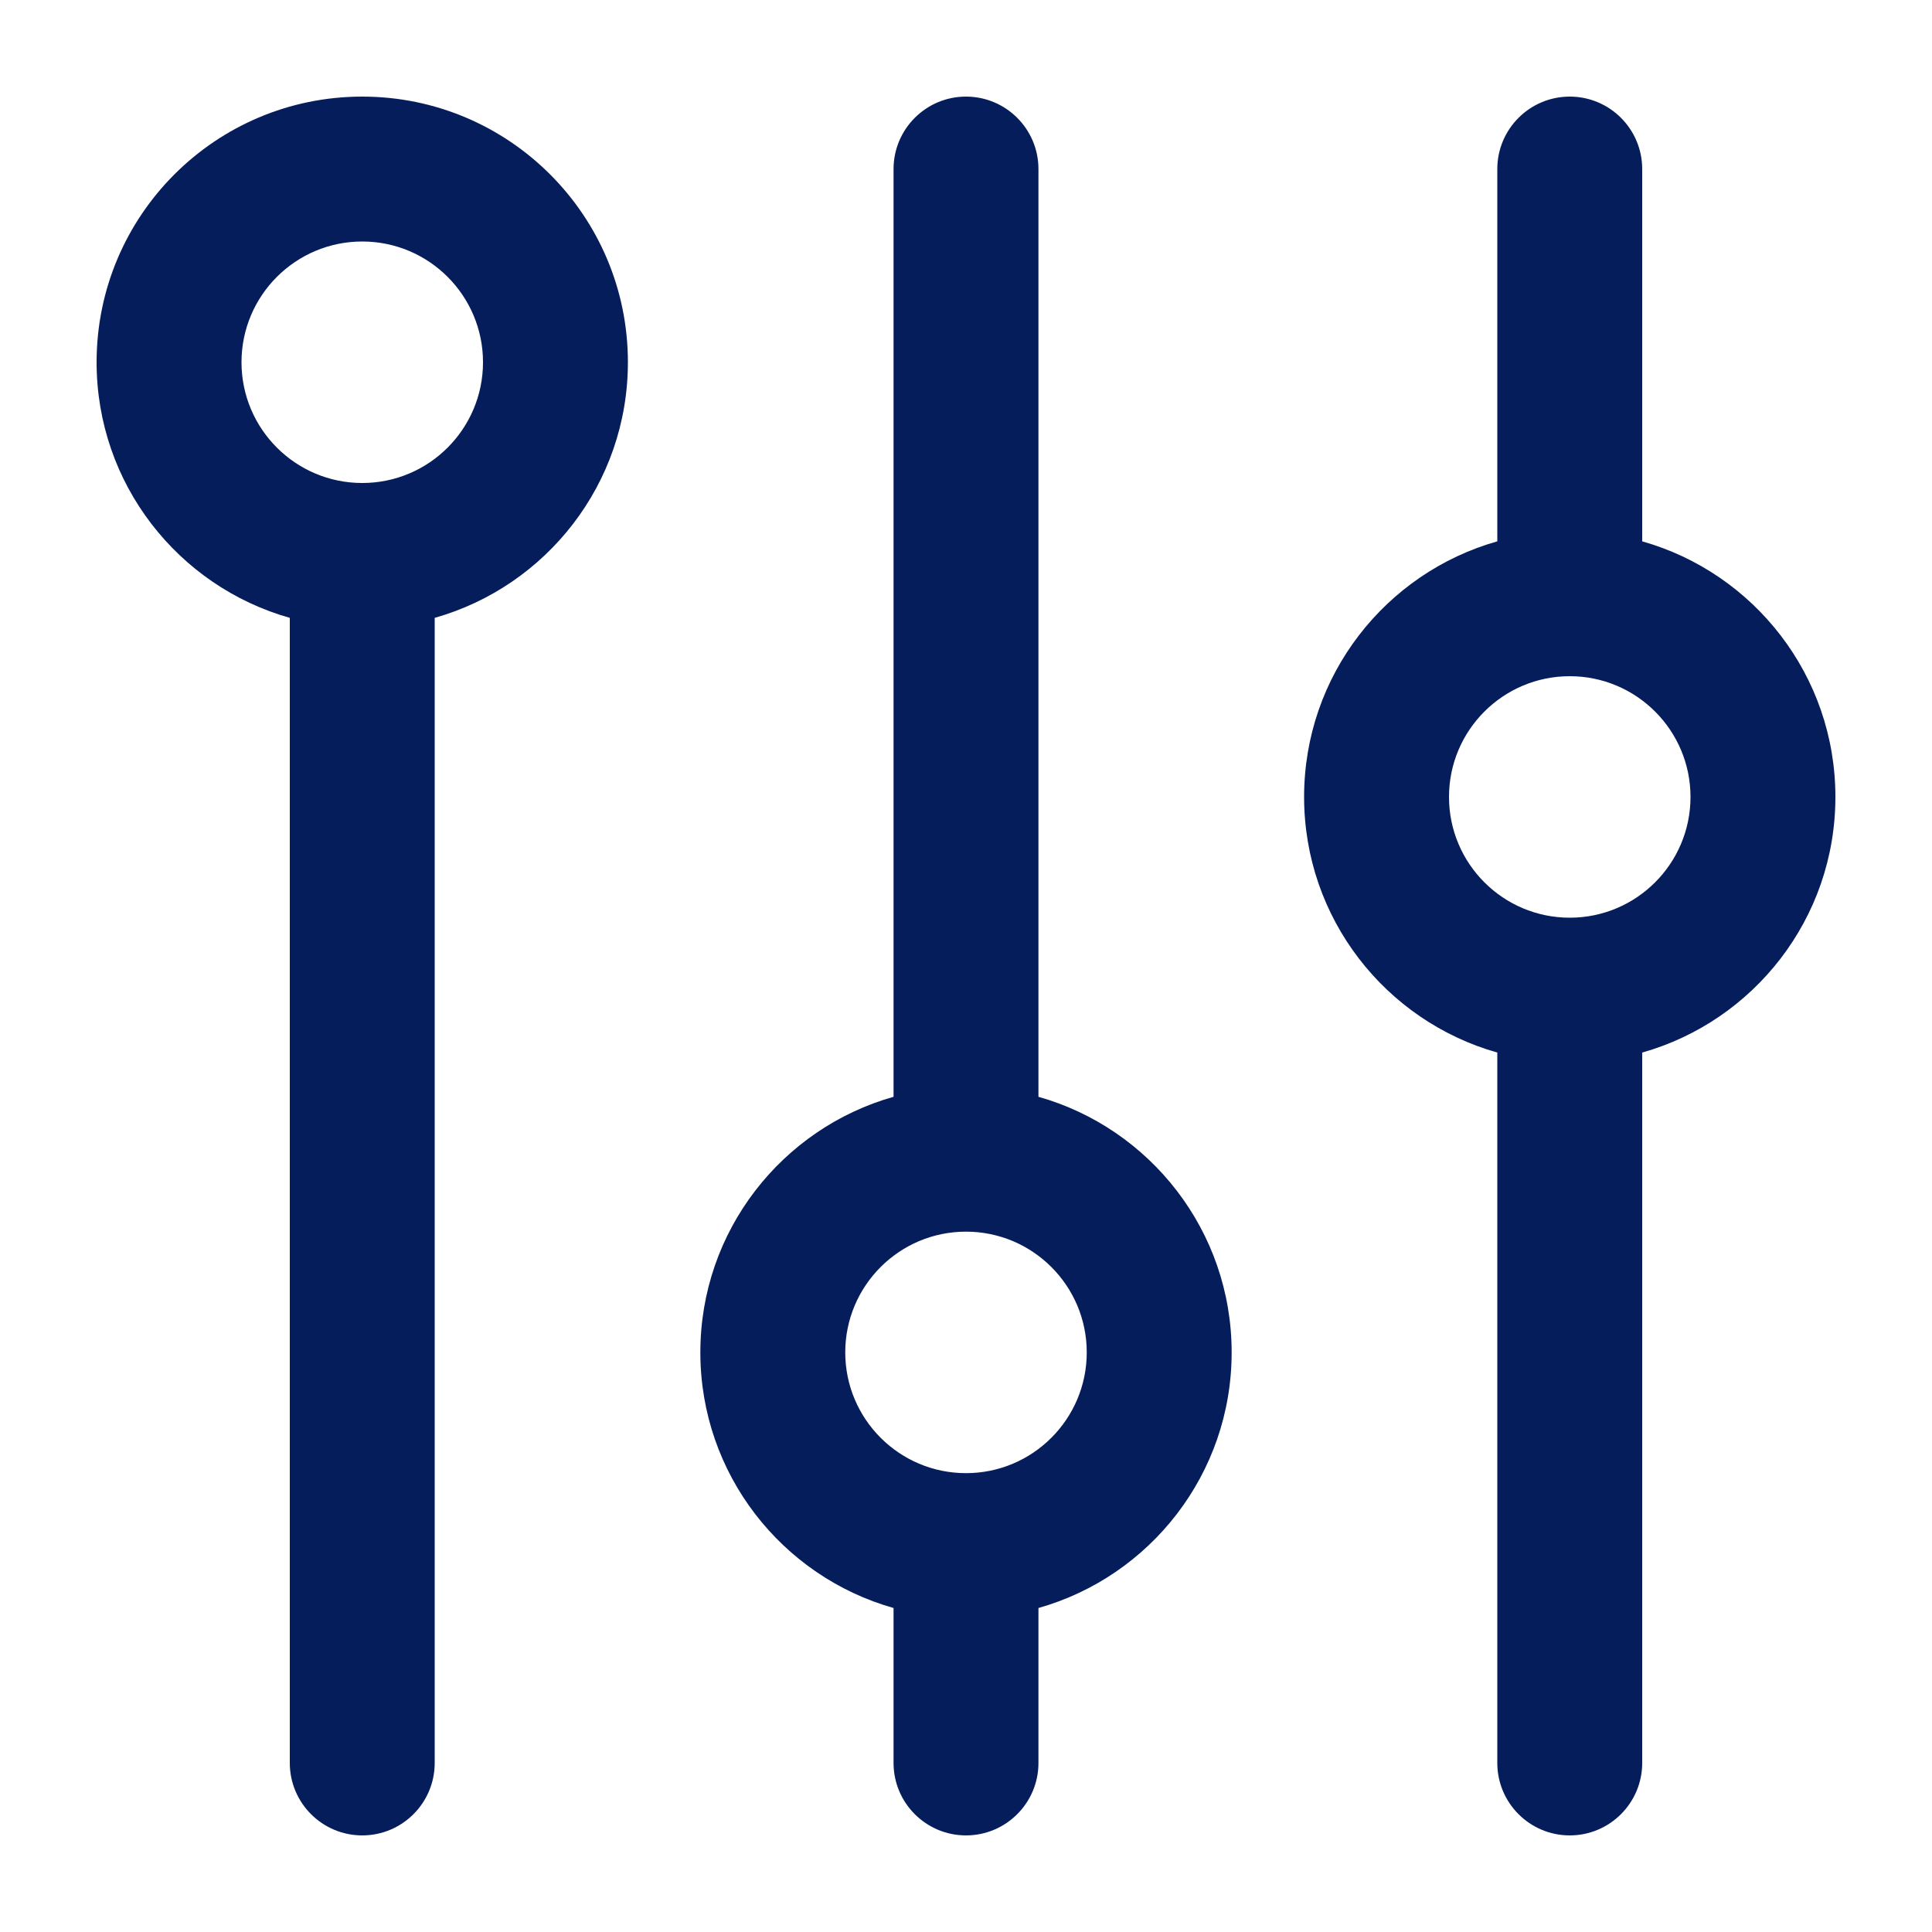 <svg width="20" height="20" viewBox="0 0 20 20" fill="none" xmlns="http://www.w3.org/2000/svg">
<path fill-rule="evenodd" clip-rule="evenodd" d="M2.5 3.75C2.5 4.44 3.06 5 3.75 5C4.44 5 5 4.44 5 3.75C5 3.06 4.44 2.5 3.75 2.5C3.06 2.5 2.5 3.06 2.5 3.75ZM3 6.396C1.846 6.07 1 5.009 1 3.75C1 2.231 2.231 1 3.75 1C5.269 1 6.5 2.231 6.5 3.75C6.5 5.009 5.654 6.07 4.5 6.396L4.5 18.25C4.5 18.664 4.164 19 3.75 19C3.336 19 3 18.664 3 18.25L3 6.396ZM8.75 14C8.75 14.69 9.31 15.25 10 15.25C10.69 15.25 11.25 14.69 11.25 14C11.25 13.31 10.69 12.75 10 12.75C9.31 12.75 8.75 13.31 8.75 14ZM9.25 16.646C8.096 16.32 7.25 15.259 7.25 14C7.25 12.741 8.096 11.68 9.25 11.354L9.25 1.75C9.25 1.336 9.586 1 10 1C10.414 1 10.75 1.336 10.75 1.75L10.75 11.354C11.904 11.68 12.75 12.741 12.75 14C12.75 15.259 11.904 16.32 10.75 16.646V18.25C10.75 18.664 10.414 19 10 19C9.586 19 9.25 18.664 9.25 18.25V16.646ZM15 8.25C15 8.94 15.56 9.5 16.25 9.5C16.94 9.5 17.5 8.94 17.5 8.25C17.5 7.56 16.94 7 16.25 7C15.56 7 15 7.56 15 8.25ZM15.5 10.896C14.346 10.57 13.5 9.509 13.5 8.25C13.5 6.991 14.346 5.93 15.5 5.604L15.5 1.75C15.5 1.336 15.836 1 16.25 1C16.664 1 17 1.336 17 1.75V5.604C18.154 5.93 19 6.991 19 8.25C19 9.509 18.154 10.57 17 10.896V18.25C17 18.664 16.664 19 16.25 19C15.836 19 15.5 18.664 15.5 18.25V10.896Z" fill="#061D5C"/>
</svg>
